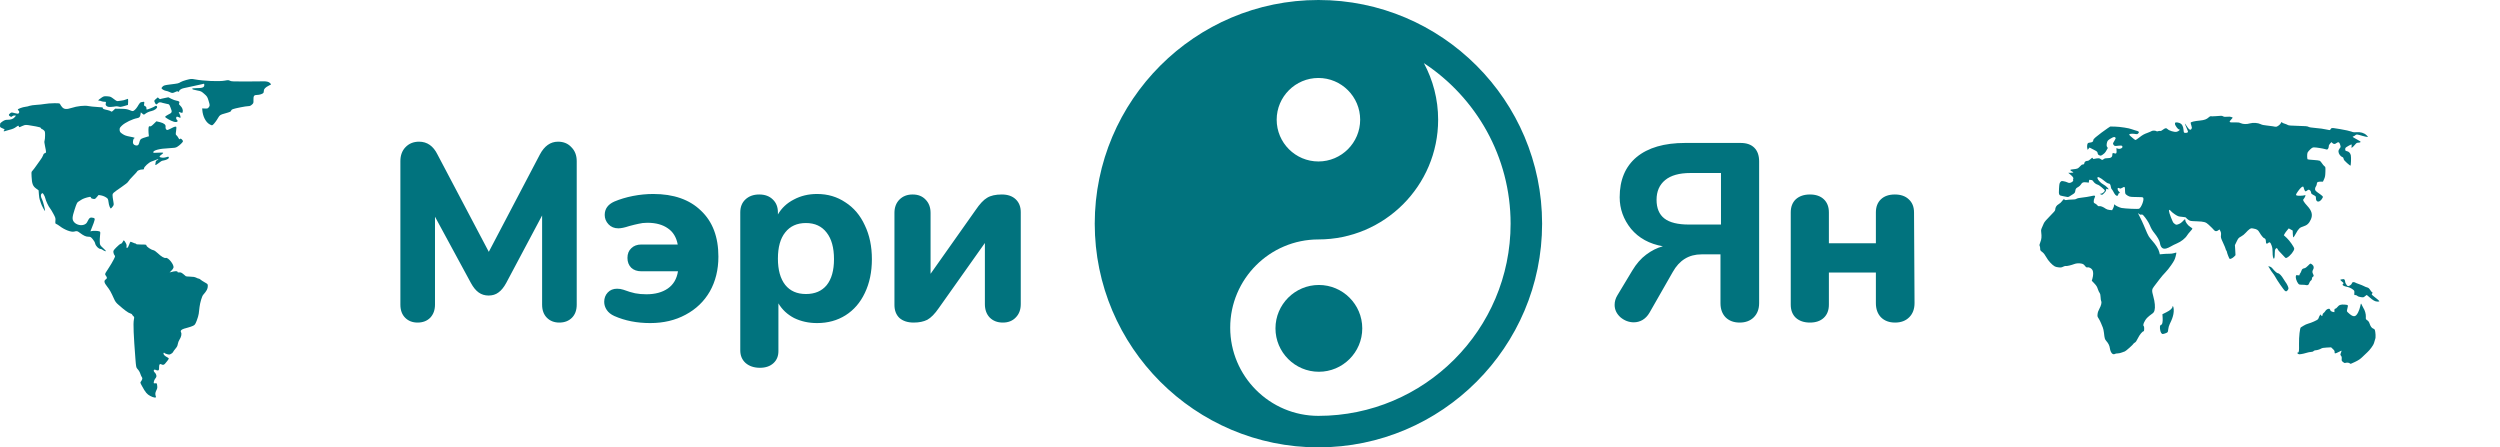 <svg width="950" height="170" viewBox="0 0 950 170" fill="none" xmlns="http://www.w3.org/2000/svg">
<path d="M212.05 53.84C214.162 53.84 215.858 54.544 217.138 55.952C218.482 57.296 219.154 59.056 219.154 61.232V115.76C219.154 117.872 218.546 119.536 217.33 120.752C216.114 121.968 214.514 122.576 212.53 122.576C210.61 122.576 209.042 121.968 207.826 120.752C206.61 119.536 206.002 117.872 206.002 115.76V81.872L192.37 107.504C191.474 109.168 190.482 110.384 189.394 111.152C188.37 111.92 187.122 112.304 185.65 112.304C184.242 112.304 182.994 111.92 181.906 111.152C180.818 110.384 179.826 109.168 178.93 107.504L165.298 82.352V115.76C165.298 117.808 164.69 119.472 163.474 120.752C162.258 121.968 160.658 122.576 158.674 122.576C156.754 122.576 155.186 121.968 153.97 120.752C152.754 119.536 152.146 117.872 152.146 115.76V61.232C152.146 59.056 152.786 57.296 154.066 55.952C155.41 54.544 157.138 53.84 159.25 53.84C162.322 53.84 164.658 55.472 166.258 58.736L185.746 95.696L205.138 58.736C206.866 55.472 209.17 53.84 212.05 53.84ZM248.223 73.712C255.967 73.712 262.015 75.824 266.367 80.048C270.783 84.208 272.991 90.032 272.991 97.52C272.991 102.512 271.903 106.928 269.727 110.768C267.551 114.544 264.479 117.488 260.511 119.6C256.607 121.712 252.127 122.768 247.071 122.768C242.015 122.768 237.471 121.872 233.439 120.08C232.159 119.504 231.199 118.736 230.559 117.776C229.919 116.816 229.599 115.792 229.599 114.704C229.599 113.296 230.047 112.112 230.943 111.152C231.839 110.192 233.023 109.712 234.495 109.712C235.327 109.712 236.127 109.84 236.895 110.096C238.623 110.736 240.095 111.184 241.311 111.44C242.591 111.696 244.031 111.824 245.631 111.824C248.959 111.824 251.679 111.088 253.791 109.616C255.903 108.144 257.183 105.968 257.631 103.088H243.711C242.111 103.088 240.831 102.64 239.871 101.744C238.911 100.784 238.431 99.536 238.431 98C238.431 96.464 238.911 95.248 239.871 94.352C240.831 93.392 242.111 92.912 243.711 92.912H257.535C257.023 90.16 255.775 88.112 253.791 86.768C251.807 85.36 249.215 84.656 246.015 84.656C244.735 84.656 243.615 84.784 242.655 85.04C241.695 85.232 240.511 85.52 239.103 85.904C237.375 86.48 235.999 86.768 234.975 86.768C233.439 86.768 232.191 86.256 231.231 85.232C230.271 84.208 229.791 83.024 229.791 81.68C229.791 79.376 231.007 77.68 233.439 76.592C235.551 75.696 237.887 74.992 240.447 74.48C243.071 73.968 245.663 73.712 248.223 73.712ZM310.486 73.712C314.518 73.712 318.102 74.768 321.238 76.88C324.438 78.928 326.902 81.84 328.63 85.616C330.422 89.328 331.318 93.616 331.318 98.48C331.318 103.344 330.422 107.632 328.63 111.344C326.902 114.992 324.47 117.808 321.334 119.792C318.198 121.776 314.582 122.768 310.486 122.768C307.286 122.768 304.374 122.128 301.75 120.848C299.19 119.504 297.206 117.648 295.798 115.28V133.424C295.798 135.344 295.158 136.88 293.878 138.032C292.598 139.184 290.902 139.76 288.79 139.76C286.55 139.76 284.726 139.152 283.318 137.936C281.974 136.72 281.302 135.12 281.302 133.136V80.72C281.302 78.672 281.942 77.04 283.222 75.824C284.566 74.544 286.326 73.904 288.502 73.904C290.678 73.904 292.406 74.544 293.686 75.824C294.966 77.04 295.606 78.672 295.606 80.72V81.488C297.014 79.056 299.03 77.168 301.654 75.824C304.278 74.416 307.222 73.712 310.486 73.712ZM306.262 111.728C309.654 111.728 312.278 110.608 314.134 108.368C315.99 106.064 316.918 102.768 316.918 98.48C316.918 94.128 315.99 90.768 314.134 88.4C312.278 85.968 309.654 84.752 306.262 84.752C302.87 84.752 300.246 85.936 298.39 88.304C296.534 90.608 295.606 93.936 295.606 98.288C295.606 102.576 296.534 105.904 298.39 108.272C300.246 110.576 302.87 111.728 306.262 111.728ZM370.705 79.856C372.305 77.488 373.777 75.92 375.121 75.152C376.465 74.32 378.321 73.904 380.689 73.904C382.929 73.904 384.689 74.512 385.969 75.728C387.249 76.944 387.889 78.576 387.889 80.624V115.568C387.889 117.68 387.249 119.376 385.969 120.656C384.753 121.936 383.121 122.576 381.073 122.576C379.025 122.576 377.361 121.936 376.081 120.656C374.865 119.376 374.257 117.68 374.257 115.568V92.336L356.785 117.008C355.249 119.248 353.777 120.752 352.369 121.52C350.961 122.224 349.233 122.576 347.185 122.576C344.945 122.576 343.153 122 341.809 120.848C340.529 119.632 339.889 117.968 339.889 115.856V80.912C339.889 78.8 340.529 77.104 341.809 75.824C343.089 74.544 344.753 73.904 346.801 73.904C348.849 73.904 350.481 74.544 351.697 75.824C352.977 77.104 353.617 78.8 353.617 80.912V104.048L370.705 79.856ZM661.077 122.576C658.837 122.576 657.045 121.904 655.701 120.56C654.421 119.216 653.781 117.424 653.781 115.184V96.656H646.581C641.781 96.656 638.133 98.896 635.637 103.376L626.805 118.832C626.101 120.048 625.205 120.976 624.117 121.616C623.093 122.192 622.005 122.48 620.853 122.48C618.997 122.48 617.301 121.84 615.765 120.56C614.293 119.216 613.557 117.648 613.557 115.856C613.557 114.576 613.909 113.36 614.613 112.208L620.277 102.8C621.813 100.24 623.573 98.224 625.557 96.752C627.605 95.216 629.717 94.16 631.893 93.584C626.773 92.688 622.741 90.48 619.797 86.96C616.917 83.376 615.477 79.376 615.477 74.96C615.477 68.368 617.621 63.28 621.909 59.696C626.261 56.112 632.405 54.32 640.341 54.32H661.461C663.701 54.32 665.429 54.928 666.645 56.144C667.861 57.36 668.469 59.088 668.469 61.328V115.184C668.469 117.424 667.797 119.216 666.453 120.56C665.109 121.904 663.317 122.576 661.077 122.576ZM653.973 65.744H642.357C638.133 65.744 634.933 66.64 632.757 68.432C630.581 70.224 629.493 72.72 629.493 75.92C629.493 79.12 630.485 81.488 632.469 83.024C634.453 84.56 637.557 85.328 641.781 85.328H653.973V65.744ZM687.779 122.576C685.539 122.576 683.747 121.968 682.403 120.752C681.123 119.536 680.483 117.872 680.483 115.76V80.72C680.483 78.608 681.123 76.944 682.403 75.728C683.747 74.512 685.539 73.904 687.779 73.904C690.019 73.904 691.779 74.512 693.059 75.728C694.339 76.944 694.979 78.608 694.979 80.72V92.432H712.835V80.72C712.835 78.608 713.475 76.944 714.755 75.728C716.035 74.512 717.795 73.904 720.035 73.904C722.275 73.904 724.035 74.512 725.315 75.728C726.659 76.944 727.331 78.608 727.331 80.72L727.523 115.184C727.523 117.424 726.851 119.216 725.507 120.56C724.163 121.904 722.371 122.576 720.131 122.576C717.891 122.576 716.099 121.904 714.755 120.56C713.475 119.216 712.835 117.424 712.835 115.184V103.568H694.979V115.76C694.979 117.872 694.339 119.536 693.059 120.752C691.779 121.968 690.019 122.576 687.779 122.576Z" fill="#01737E"/>
<path fill-rule="evenodd" clip-rule="evenodd" d="M70.726 30.411C69.912 30.633 68.949 30.985 68.597 31.207C67.857 31.688 67.727 31.725 64.654 32.096C62.599 32.355 62.229 32.466 61.84 32.855C61.581 33.114 61.377 33.373 61.377 33.466C61.377 33.799 62.266 34.373 62.988 34.503C63.413 34.558 64.08 34.781 64.469 34.984C65.339 35.428 65.654 35.428 66.579 34.966C67.135 34.669 67.394 34.632 67.672 34.781C67.949 34.929 68.042 34.929 68.042 34.725C68.042 34.262 68.894 33.669 69.819 33.503C71.522 33.169 74.355 32.54 75.873 32.188C76.706 31.985 77.447 31.818 77.521 31.818C77.595 31.818 77.632 32.059 77.632 32.355C77.613 33.207 76.91 33.484 74.818 33.484C72.3 33.484 72.43 33.947 75.077 34.41C76.354 34.632 76.54 34.725 77.613 35.669C78.706 36.632 78.798 36.799 79.242 38.224C79.798 40.058 79.798 40.15 79.316 40.78C78.965 41.243 78.817 41.28 77.872 41.243L76.836 41.187L76.873 41.743C77.021 44.15 78.169 46.427 79.65 47.242C80.501 47.686 80.557 47.705 80.927 47.409C81.408 47.001 82.279 45.853 82.908 44.742C83.501 43.724 83.723 43.576 85.518 43.094C87.388 42.576 87.851 42.372 87.851 42.02C87.851 41.854 88.11 41.613 88.462 41.483C89.332 41.15 93.461 40.335 94.312 40.335C94.886 40.335 95.219 40.206 95.701 39.78C96.312 39.243 96.349 39.15 96.312 38.058C96.275 36.428 96.515 36.077 97.682 36.077C98.626 36.077 99.848 35.669 100.107 35.28C100.181 35.151 100.255 34.799 100.255 34.484C100.255 33.818 100.884 33.169 102.106 32.559C102.48 32.379 102.805 32.2 102.936 32.128L102.936 32.128C102.967 32.11 102.988 32.099 102.995 32.096C103.032 32.059 102.865 31.836 102.625 31.577C102.143 31.059 101.162 30.837 99.792 30.911C99.292 30.929 96.404 30.966 93.405 30.966C88.666 30.985 87.87 30.948 87.388 30.688C86.888 30.411 86.703 30.392 85.444 30.633C83.371 31.04 77.261 30.781 73.985 30.151C72.726 29.911 72.541 29.929 70.726 30.411ZM38.717 37.021C37.828 37.632 37.31 38.039 37.31 38.132C37.31 38.188 37.513 38.243 37.791 38.262C38.05 38.28 38.42 38.373 38.606 38.484C38.791 38.576 39.254 38.669 39.624 38.669C39.974 38.669 40.145 38.669 40.214 38.753C40.28 38.833 40.252 38.991 40.198 39.298C40.087 39.836 40.142 39.984 40.55 40.317C40.957 40.613 41.253 40.669 42.179 40.632C42.808 40.595 43.567 40.502 43.845 40.428C44.16 40.354 44.66 40.373 45.048 40.502C45.641 40.687 45.937 40.65 47.177 40.298L48.621 39.873L48.695 38.706C48.714 38.076 48.677 37.558 48.584 37.558C48.492 37.558 48.103 37.688 47.714 37.854C47.344 38.021 46.696 38.169 46.289 38.206C45.881 38.225 45.289 38.317 44.974 38.391C44.474 38.502 44.252 38.391 43.215 37.595C42.105 36.743 41.919 36.669 40.753 36.595C39.605 36.521 39.42 36.577 38.717 37.021ZM58.767 38.817C58.544 38.261 58.544 38.224 59.248 37.613L59.97 37.002L60.359 37.373C60.581 37.576 60.785 37.706 60.84 37.669C60.877 37.632 61.599 37.447 62.451 37.28L63.969 36.965L65.08 37.539C65.691 37.854 66.561 38.169 67.023 38.243C68.005 38.373 68.393 38.724 68.097 39.224C67.912 39.484 67.986 39.65 68.523 40.169C69.245 40.854 69.615 41.798 69.43 42.502L69.425 42.523C69.388 42.685 69.364 42.789 69.299 42.84C69.18 42.933 68.925 42.852 68.21 42.625L68.171 42.613C67.838 42.52 67.838 42.557 68.208 43.261C68.597 44.02 68.727 44.779 68.468 44.779C68.375 44.761 68.116 44.65 67.875 44.52C67.616 44.372 67.301 44.298 67.172 44.353C66.838 44.483 66.875 45.242 67.209 45.52C67.931 46.112 67.209 46.594 66.061 46.261C64.969 45.964 62.765 44.724 62.765 44.409C62.765 44.261 63.191 43.928 63.71 43.668C65.487 42.798 65.524 42.668 64.783 40.817C64.504 40.117 64.386 39.824 64.17 39.676C64.014 39.569 63.807 39.538 63.45 39.484C62.969 39.41 62.266 39.243 61.858 39.113C60.822 38.743 60.377 38.798 59.914 39.335C59.433 39.891 59.155 39.761 58.767 38.817ZM53.601 38.835C53.305 38.909 52.972 39.28 52.676 39.798C52.083 40.872 51.472 41.631 50.898 42.02C50.454 42.298 50.362 42.298 49.288 41.853C48.325 41.465 47.807 41.372 45.955 41.335L43.771 41.298L43.104 41.928C42.512 42.483 42.401 42.538 42.142 42.298C41.975 42.15 41.346 41.928 40.735 41.798C39.365 41.52 38.957 41.316 39.087 41.002C39.161 40.816 38.68 40.742 36.902 40.65C35.662 40.576 34.162 40.428 33.57 40.298C32.163 40.002 29.275 40.317 27.22 41.002C25.276 41.631 24.35 41.557 23.591 40.687C23.295 40.335 22.962 39.872 22.869 39.632C22.703 39.243 22.592 39.224 20.574 39.224C19.426 39.224 17.815 39.354 17.019 39.502C16.205 39.65 14.761 39.798 13.779 39.854C12.817 39.909 11.687 40.057 11.28 40.206C10.891 40.372 10.132 40.539 9.595 40.594C8.633 40.687 6.763 41.372 6.763 41.631C6.763 41.705 6.892 41.872 7.04 42.002C7.392 42.298 7.392 42.816 7.059 43.094C6.855 43.261 6.522 43.242 5.578 42.983C4.375 42.668 4.356 42.668 3.856 43.057C3.208 43.52 3.208 43.853 3.838 44.205C4.282 44.464 4.356 44.464 4.689 44.149C4.911 43.964 5.263 43.853 5.578 43.89L6.078 43.946L5.578 44.538C5.004 45.205 4.152 45.52 2.801 45.52C2.116 45.52 1.709 45.649 1.005 46.112C0.505 46.427 0.079 46.816 0.061 46.982L0.06 46.997C-0.011 47.744 -0.042 48.068 0.099 48.277C0.207 48.438 0.417 48.53 0.789 48.693C0.811 48.703 0.834 48.713 0.857 48.723C1.764 49.093 1.931 49.278 1.579 49.501C1.264 49.704 1.375 50.019 1.727 49.871C1.894 49.797 2.634 49.593 3.338 49.408C4.893 49.001 5.356 48.797 6.189 48.205C6.948 47.649 7.096 47.63 7.17 48.093C7.226 48.427 7.3 48.427 8.392 47.908L8.418 47.897C8.774 47.736 9.031 47.62 9.3 47.552C9.996 47.375 10.772 47.516 13.555 48.021L13.65 48.038C15.057 48.297 15.482 48.445 15.575 48.704C15.631 48.89 15.779 49.038 15.908 49.038C16.038 49.038 16.371 49.241 16.649 49.501C17.093 49.908 17.13 50.056 17.13 51.426C17.13 52.241 17.038 53.13 16.945 53.408C16.797 53.778 16.834 54.333 17.13 55.63C17.612 57.889 17.612 58.074 17.038 58.222C16.704 58.296 16.519 58.537 16.371 59.036C16.26 59.407 15.76 60.259 15.26 60.907C14.761 61.555 14.057 62.555 13.687 63.11C13.316 63.666 12.761 64.388 12.465 64.721C12.283 64.909 12.161 65.035 12.082 65.184C11.919 65.491 11.94 65.895 12.002 67.128C12.132 69.794 12.465 70.72 13.687 71.609L14.668 72.331L14.779 73.812C14.835 74.609 14.964 75.479 15.057 75.72C15.168 75.96 15.371 76.627 15.538 77.183C15.76 77.997 17.13 80.515 17.13 80.127C17.13 79.553 16.353 76.534 16.056 75.96C15.445 74.775 15.371 73.998 15.816 73.59C16.168 73.276 16.186 73.276 16.649 73.979C16.89 74.368 17.167 75.016 17.241 75.423C17.389 76.257 18.482 78.571 19 79.127C19.185 79.33 19.741 80.256 20.24 81.163C21.092 82.737 21.148 82.904 21.055 83.904C20.981 84.885 21 84.959 21.425 85.126C21.666 85.219 22.258 85.589 22.721 85.941C24.554 87.348 27.109 88.311 28.201 87.996C29.238 87.718 29.386 87.755 30.367 88.496C31.811 89.57 32.644 89.959 33.607 89.959C34.385 89.959 34.496 90.033 35.218 90.866C35.718 91.44 36.069 92.07 36.18 92.588C36.384 93.477 37.476 94.588 38.161 94.588C38.383 94.588 38.754 94.736 38.994 94.94C39.494 95.31 40.272 95.606 40.272 95.403C40.272 95.329 39.754 94.791 39.124 94.218C38.013 93.181 37.976 93.125 37.921 92.07C37.865 91.459 37.921 90.329 38.013 89.533C38.161 88.089 38.161 88.07 37.717 87.903C37.18 87.7 35.292 87.644 34.736 87.829L34.348 87.941L34.736 86.959C36.254 83.163 36.273 82.997 35.421 82.774C34.366 82.497 33.94 82.737 33.366 83.922C32.959 84.793 32.718 85.033 32.07 85.33C30.83 85.885 28.96 85.422 28.09 84.33C27.368 83.385 27.405 82.552 28.349 79.645C29.053 77.46 29.312 76.923 29.701 76.683C29.782 76.63 29.89 76.562 30.012 76.485L30.013 76.484C30.281 76.315 30.619 76.102 30.886 75.923C31.515 75.498 32.792 75.053 33.996 74.831C34.366 74.757 34.496 74.831 34.57 75.109C34.644 75.349 34.885 75.498 35.384 75.572C36.069 75.683 36.143 75.646 36.791 74.886L37.476 74.09L38.439 74.257C39.365 74.424 40.531 75.016 40.938 75.534C41.049 75.683 41.197 76.275 41.253 76.849C41.346 77.886 41.846 79.219 42.123 79.219C42.197 79.219 42.493 78.923 42.771 78.553C43.271 77.905 43.289 77.849 43.086 76.645C42.642 73.979 42.642 73.775 43.215 73.22C43.493 72.942 44.808 71.998 46.122 71.109C47.733 70.017 48.603 69.313 48.769 68.943C48.917 68.628 49.732 67.702 50.584 66.85C51.417 65.999 52.12 65.24 52.12 65.165C52.12 64.869 53.25 64.406 53.953 64.406C54.62 64.406 54.712 64.351 54.712 63.999C54.712 63.425 56.545 61.74 57.526 61.388C57.971 61.24 58.767 60.944 59.322 60.721C60.081 60.407 60.266 60.388 60.1 60.592C59.97 60.74 59.711 60.925 59.526 60.981C59.34 61.036 59.192 61.24 59.192 61.407C59.192 61.573 59.137 61.944 59.063 62.221C58.896 62.888 59.1 62.869 60.081 62.129C60.342 61.944 60.621 61.734 60.845 61.566L60.845 61.566L60.846 61.566C61.004 61.447 61.134 61.349 61.21 61.295C61.377 61.166 61.803 61.018 62.154 60.981C63.08 60.851 64.154 60.314 64.154 59.962C64.154 59.481 64.006 59.444 63.173 59.74C62.247 60.073 60.636 59.925 60.636 59.499C60.636 59.351 60.97 58.999 61.377 58.74C61.784 58.462 62.062 58.166 62.006 58.074C61.932 57.963 61.192 57.944 60.062 58.018C58.452 58.129 58.23 58.111 58.23 57.852C58.23 57.111 60.692 56.463 64.061 56.333C66.228 56.222 66.764 56.148 67.301 55.815C68.264 55.241 69.523 54.037 69.523 53.667C69.523 53.259 68.671 52.463 68.505 52.722C68.301 53.074 68.06 52.945 67.746 52.315C67.579 52 67.283 51.593 67.079 51.426C66.746 51.167 66.727 51.038 66.912 49.778C67.005 49.019 67.061 48.353 67.005 48.26C66.82 47.964 66.264 48.112 65.08 48.76C64.413 49.112 63.728 49.408 63.562 49.408C63.154 49.408 62.803 48.76 62.914 48.205C63.062 47.408 62.34 46.816 60.822 46.427L59.433 46.094L58.415 47.093C57.619 47.871 57.304 48.075 56.989 48.001C56.638 47.908 56.563 47.982 56.452 48.575C56.397 48.945 56.397 49.815 56.452 50.519L56.582 51.797L56.064 51.926C55.786 51.982 55.064 52.222 54.453 52.426C53.324 52.852 53.25 52.945 52.879 54.352C52.657 55.185 52.287 55.426 51.509 55.241C50.676 55.019 50.399 54.537 50.547 53.574C50.602 53.093 50.787 52.667 50.935 52.611C51.491 52.408 51.139 52.241 49.399 51.926C48.01 51.667 47.362 51.445 46.64 50.963C45.604 50.297 45.456 50.056 45.456 49.149C45.456 48.649 45.641 48.371 46.363 47.686C47.566 46.556 50.343 45.223 52.139 44.89C52.99 44.742 53.268 44.409 53.398 43.446L53.509 42.687L54.083 43.168C54.657 43.65 54.675 43.65 55.101 43.316C55.804 42.779 56.638 42.39 57.6 42.187C58.674 41.946 59.711 41.205 59.711 40.687C59.711 40.187 59.211 40.039 58.804 40.409C58.507 40.687 56.175 41.613 55.786 41.631C55.693 41.631 55.638 41.391 55.638 41.113C55.638 40.724 55.508 40.52 55.157 40.354C54.712 40.15 54.675 40.076 54.786 39.409C54.897 38.724 54.86 38.669 54.49 38.687C54.249 38.706 53.861 38.761 53.601 38.835ZM45.9 92.625C46.233 92.551 46.474 92.292 46.659 91.866C46.974 91.125 47.122 91.162 47.733 92.236C48.066 92.792 48.158 93.181 48.084 93.625C48.01 94.162 48.047 94.236 48.325 94.18C48.547 94.144 48.788 93.736 49.047 93.014C49.269 92.403 49.492 91.885 49.566 91.866C49.64 91.847 50.065 91.996 50.491 92.181C50.935 92.385 51.398 92.551 51.528 92.551C51.639 92.551 51.75 92.625 51.75 92.736C51.75 92.847 52.528 92.921 53.694 92.921C55.471 92.921 55.638 92.959 55.638 93.273C55.638 93.699 57.341 94.884 58.23 95.051C58.637 95.143 59.248 95.551 59.989 96.254C61.247 97.476 62.488 98.199 63.006 98.013C63.932 97.736 66.209 100.606 65.931 101.698C65.876 101.957 65.505 102.476 65.135 102.846L64.45 103.531L65.006 103.383C66.616 102.957 67.486 102.939 67.486 103.365C67.486 103.513 67.709 103.568 68.134 103.513C68.653 103.457 68.93 103.568 69.652 104.142C69.804 104.27 69.951 104.395 70.084 104.507C70.375 104.751 70.596 104.937 70.634 104.976C70.689 105.031 71.43 105.105 72.263 105.124C73.392 105.142 74.022 105.253 74.54 105.513C74.929 105.716 75.373 105.883 75.54 105.883C75.688 105.883 75.966 106.031 76.151 106.216C76.336 106.401 77.039 106.864 77.724 107.253C78.928 107.92 78.965 107.957 78.965 108.66C78.965 109.734 78.576 110.493 77.187 112.067C76.743 112.567 76.021 114.993 75.817 116.715C75.725 117.53 75.595 118.659 75.521 119.215C75.447 119.77 75.114 120.955 74.762 121.825C74.188 123.27 74.077 123.455 73.355 123.807C72.929 124.01 72.041 124.325 71.374 124.492C69.023 125.066 68.394 125.51 68.801 126.288C69.116 126.88 68.875 128.01 68.245 128.991C67.931 129.491 67.616 130.269 67.56 130.75C67.468 131.398 67.246 131.843 66.635 132.546C66.209 133.046 65.802 133.62 65.746 133.805C65.691 133.972 65.339 134.287 64.987 134.472C64.432 134.787 64.265 134.787 63.506 134.583C63.043 134.453 62.617 134.268 62.562 134.194C62.395 133.898 62.117 134.009 62.117 134.361C62.117 134.768 62.71 135.342 63.562 135.768C63.876 135.935 64.154 136.138 64.154 136.231C64.154 136.416 63.247 137.657 62.691 138.231C62.247 138.694 61.914 138.749 61.377 138.472C60.711 138.12 60.451 138.434 60.451 139.582C60.451 140.49 60.396 140.656 60.1 140.749C59.896 140.805 59.544 140.731 59.303 140.619C59.063 140.49 58.767 140.416 58.637 140.471C58.322 140.564 58.359 141.156 58.711 141.453C59.192 141.841 59.563 142.712 59.415 143.156C59.359 143.378 59.137 143.73 58.933 143.952C58.748 144.175 58.544 144.656 58.47 145.026C58.414 145.367 58.386 145.533 58.456 145.61C58.523 145.683 58.681 145.674 58.989 145.656C59.263 145.632 59.417 145.618 59.514 145.686C59.639 145.775 59.666 146.003 59.729 146.526C59.84 147.304 59.785 147.6 59.396 148.359C58.952 149.248 58.915 149.878 59.248 150.729C59.47 151.285 58.341 151.137 57.1 150.47C55.879 149.841 55.249 149.081 54.009 146.785C53.231 145.378 53.231 145.36 53.583 144.934C54.101 144.249 54.231 143.675 53.916 143.323C53.768 143.156 53.546 142.675 53.416 142.267C53.139 141.397 52.787 140.786 52.157 140.101C51.75 139.657 51.695 139.36 51.454 136.305C50.769 127.454 50.584 123.01 50.861 121.548C51.047 120.548 51.047 120.437 50.695 120.159C50.491 119.992 50.269 119.715 50.214 119.548C50.158 119.381 49.788 119.141 49.399 119.048C48.695 118.863 47.418 117.918 45.104 115.9C44.123 115.048 43.789 114.623 43.289 113.475C42.197 111.03 41.679 110.105 40.698 108.864C39.55 107.438 39.42 106.679 40.179 106.179C40.753 105.809 40.753 105.475 40.235 104.772C40.105 104.59 40.009 104.466 39.974 104.325C39.883 103.965 40.196 103.503 41.383 101.717C41.994 100.791 42.79 99.439 43.16 98.698C43.808 97.421 43.826 97.347 43.53 97.013C43.345 96.81 43.16 96.328 43.104 95.94C43.012 95.273 43.086 95.162 44.215 93.995C44.863 93.31 45.622 92.699 45.9 92.625Z" fill="#01737E"/>
<path fill-rule="evenodd" clip-rule="evenodd" d="M840.122 44.176C840.307 44.226 841.131 44.209 841.955 44.142C844.242 43.94 844.276 43.94 844.814 44.226C845.184 44.411 845.571 44.445 846.362 44.361C847.068 44.294 847.589 44.327 847.926 44.462C848.212 44.58 848.43 44.697 848.43 44.748C848.43 44.782 848.161 45.084 847.842 45.421C846.883 46.413 847.051 46.581 849.019 46.514C850.432 46.464 850.819 46.514 851.458 46.8C852.383 47.221 853.745 47.254 855.007 46.884C856.167 46.531 858.085 46.682 859.06 47.187C859.531 47.439 860.271 47.591 861.364 47.692C862.256 47.776 863.299 47.91 863.702 47.995C864.089 48.095 864.627 48.163 864.88 48.163C865.418 48.163 866.545 47.288 866.78 46.699C866.915 46.329 866.965 46.312 867.184 46.548C867.335 46.699 867.773 46.884 868.159 47.002C868.546 47.103 869.051 47.305 869.286 47.456C869.64 47.692 870.312 47.759 873.239 47.826C876.098 47.894 876.855 47.961 877.191 48.179C877.477 48.365 878.352 48.516 880.051 48.651C881.396 48.752 883.129 48.987 883.919 49.189C885.231 49.492 885.366 49.508 885.517 49.256L885.549 49.203L885.568 49.171C885.672 48.998 885.749 48.87 885.859 48.784C886.173 48.539 886.756 48.638 889.006 49.021L889.301 49.071C891.101 49.374 892.968 49.778 893.456 49.98C894.162 50.266 894.532 50.316 895.39 50.232C896.971 50.097 898.367 50.501 899.258 51.359C899.931 51.998 899.948 52.032 899.544 52.032C899.309 52.032 898.518 51.847 897.778 51.645C895.693 51.023 895.407 50.989 895.07 51.342C894.902 51.51 894.599 51.712 894.398 51.763C894.179 51.83 894.011 51.948 894.011 52.015C894.011 52.065 894.717 52.503 895.592 52.957C896.803 53.596 897.139 53.849 897.005 54C896.904 54.118 896.534 54.219 896.18 54.219C895.625 54.219 895.457 54.32 894.902 54.976C894.549 55.396 894.095 55.867 893.876 56.002C893.506 56.254 893.506 56.237 893.607 55.564C893.674 55.178 893.658 54.892 893.557 54.892C893.304 54.892 891.538 55.884 891.32 56.153C891.219 56.271 891.151 56.591 891.185 56.86C891.219 57.23 891.336 57.347 891.791 57.432C892.564 57.583 893.102 58.155 893.304 58.979C893.489 59.753 893.372 62.966 893.153 62.966C893.086 62.966 892.497 62.495 891.858 61.94C890.966 61.166 890.647 60.762 890.563 60.342C890.495 59.921 890.361 59.753 890.041 59.669C889.806 59.602 889.385 59.248 889.116 58.878C888.477 58.004 888.46 57.146 889.066 56.406C889.503 55.901 889.503 55.867 889.268 55.009C888.982 54 888.578 53.815 887.855 54.37C887.283 54.824 886.812 54.824 886.324 54.37L885.954 54L885.433 54.555C885.08 54.925 884.928 55.262 884.928 55.648C884.928 55.951 884.794 56.355 884.642 56.557C884.356 56.877 884.289 56.893 883.583 56.675C882.691 56.406 880.236 56.019 879.344 56.002C878.857 56.002 878.571 56.136 877.915 56.742C877.477 57.146 877.006 57.701 876.872 57.987C876.653 58.508 876.67 60.308 876.905 60.544C876.973 60.611 877.948 60.712 879.075 60.779C880.219 60.846 881.312 60.981 881.497 61.082C881.699 61.183 882.103 61.654 882.389 62.108C882.691 62.562 883.095 63.05 883.314 63.185C883.684 63.437 883.7 63.521 883.65 65.271C883.6 66.818 883.532 67.239 883.162 68.063L882.725 69.022H881.884C880.757 69.022 880.387 69.241 880.387 69.88C880.387 70.166 880.236 70.587 880.051 70.822C879.866 71.058 879.714 71.512 879.714 71.814C879.714 72.42 879.899 72.588 881.733 73.867C882.237 74.22 882.674 74.624 882.708 74.758C882.742 74.91 882.506 75.364 882.204 75.768C881.211 77.063 880.051 76.811 880.051 75.314C880.051 74.607 880.034 74.573 879.21 74.153C878.739 73.917 878.318 73.631 878.285 73.514C878.251 73.396 878.184 73.093 878.133 72.841C878.066 72.572 877.847 72.302 877.612 72.185C877.292 72.033 877.141 72.067 876.754 72.37C876.502 72.555 876.216 72.723 876.115 72.723C875.913 72.723 875.594 72.1 875.409 71.327C875.291 70.788 875.123 70.755 874.5 71.209C873.962 71.596 872.482 73.631 872.482 73.985C872.482 74.102 872.617 74.254 872.785 74.304C873.205 74.439 875.19 74.388 875.61 74.237C875.812 74.153 876.014 74.136 876.081 74.186C876.182 74.304 875.745 75.213 875.375 75.633C875.139 75.902 875.139 75.986 875.392 76.491C875.543 76.811 876.165 77.601 876.771 78.241C878.486 80.074 878.907 81.639 878.133 83.371C877.477 84.868 876.687 85.609 875.291 86.029C873.895 86.45 873.457 86.87 872.398 88.805C872.011 89.528 871.607 90.151 871.506 90.184C871.389 90.218 871.305 89.797 871.271 88.923L871.221 87.611L870.48 87.207L869.724 86.786L869.101 87.526C868.748 87.93 868.328 88.519 868.159 88.838L867.857 89.394L868.984 90.437C870.077 91.446 871.809 93.952 871.809 94.507C871.809 95.332 870.245 97.3 869.101 97.889C868.614 98.141 868.58 98.124 868.058 97.569C866.007 95.433 865.586 94.962 865.586 94.81C865.586 94.709 865.468 94.524 865.317 94.407C865.081 94.222 864.997 94.238 864.728 94.575C864.476 94.878 864.409 95.248 864.409 96.257C864.409 97.603 864.291 98.293 864.072 98.293C863.786 98.293 863.568 97.149 863.585 95.769C863.585 94.676 863.5 94.087 863.198 93.246C862.76 92.035 862.424 91.816 861.819 92.388C861.348 92.825 861.045 92.59 861.045 91.766C861.045 91.093 860.793 90.554 860.473 90.554C860.17 90.554 859.279 89.511 858.623 88.368C858.051 87.358 857.664 87.106 856.319 86.853C855.511 86.702 855.377 86.719 854.805 87.089C854.468 87.325 853.829 87.93 853.392 88.435C852.904 88.99 852.198 89.562 851.592 89.881C850.65 90.386 850.55 90.504 849.927 91.782L849.271 93.145L849.389 95.046L849.49 96.963L849.002 97.485C848.447 98.074 847.455 98.562 847.236 98.343C847.034 98.141 846.244 96.106 846.244 95.786C846.244 95.635 846.126 95.365 845.992 95.197C845.857 95.012 845.739 94.743 845.739 94.608C845.739 94.457 845.319 93.431 844.797 92.321C843.923 90.437 843.872 90.251 843.973 89.377C844.057 88.519 844.007 88.25 843.435 87.207C843.418 87.173 843.2 87.308 842.947 87.51C842.342 87.997 841.753 87.964 841.316 87.425C840.946 86.971 840.542 86.567 839.264 85.373C838.204 84.381 837.582 84.196 834.773 84.095L834.738 84.093C832.35 84.01 832.28 84.008 831.544 83.506C831.14 83.22 830.77 82.883 830.72 82.749C830.652 82.581 830.198 82.48 829.172 82.396C827.81 82.278 827.642 82.211 826.481 81.47C825.808 81.016 825.085 80.427 824.866 80.141C824.463 79.586 824.21 79.603 824.21 80.175C824.21 80.814 825.59 84.397 825.96 84.717C826.902 85.525 826.935 85.525 827.911 85.154C828.516 84.919 829.021 84.566 829.475 84.061C830.215 83.22 830.434 83.136 830.434 83.708C830.434 84.364 831.376 85.659 832.284 86.214C832.755 86.5 833.125 86.803 833.125 86.887C833.125 86.971 832.755 87.442 832.317 87.913C831.863 88.401 831.325 89.074 831.123 89.41C830.45 90.537 828.802 91.85 827.238 92.489C826.447 92.825 825.388 93.347 824.883 93.666C824.362 93.969 823.605 94.323 823.168 94.423C821.805 94.777 821.015 94.053 820.746 92.203C820.628 91.463 819.753 89.898 818.643 88.536C817.853 87.56 817.449 86.853 816.894 85.508C816.474 84.482 815.347 82.766 814.489 81.857C814.186 81.538 814.001 81.47 813.665 81.555C813.345 81.622 813.127 81.555 812.841 81.285C812.286 80.764 812.336 80.932 813.194 82.53C813.614 83.304 814.253 84.683 814.64 85.609C815.935 88.704 816.12 89.108 816.507 89.764C816.726 90.134 817.315 90.908 817.853 91.48C819.198 92.977 820.275 94.693 820.51 95.752L820.729 96.644L822.007 96.526C822.714 96.459 823.756 96.408 824.328 96.425C824.917 96.442 825.707 96.341 826.162 96.19C826.599 96.038 826.986 95.954 827.019 96.005C827.053 96.038 826.935 96.694 826.733 97.451C826.431 98.612 826.178 99.117 825.085 100.698C824.379 101.741 823.369 103.003 822.848 103.507C822.327 104.012 821.301 105.206 820.577 106.165C819.837 107.124 818.929 108.318 818.542 108.84C817.668 109.967 817.634 110.388 818.256 112.625C818.862 114.778 819.03 116.797 818.727 117.907C818.509 118.647 818.357 118.849 817.584 119.387C817.079 119.724 816.356 120.329 815.969 120.716C814.893 121.793 814.119 123.627 814.623 123.946C814.876 124.098 814.842 125.881 814.59 125.881C814.119 125.881 813.059 127.176 812.403 128.522C811.916 129.531 811.579 130.002 811.243 130.187C810.974 130.322 810.755 130.49 810.755 130.574C810.755 130.81 807.778 133.467 807.442 133.535C807.273 133.568 806.769 133.753 806.332 133.938C805.877 134.14 805.171 134.292 804.767 134.292C804.364 134.292 803.876 134.376 803.708 134.477C802.884 134.998 802.009 134.056 801.757 132.357C801.622 131.348 801.185 130.456 800.428 129.615C799.839 128.959 799.738 128.623 799.503 126.469C799.419 125.729 799.234 124.855 799.099 124.535L799.082 124.495L799.082 124.495L799.082 124.494C798.939 124.155 798.636 123.434 798.41 122.853C798.174 122.247 797.737 121.423 797.468 121.002C797.014 120.329 796.98 120.161 797.081 119.32C797.131 118.731 797.384 118.008 797.77 117.318C798.46 116.073 798.729 114.913 798.443 114.391C798.342 114.189 798.241 113.516 798.225 112.911C798.191 112.087 798.09 111.649 797.855 111.313C797.653 111.044 797.384 110.455 797.232 110.001C796.845 108.84 796.677 108.588 795.735 107.578L794.878 106.687L795.113 105.896C795.483 104.618 795.5 103.339 795.163 102.666C794.81 101.993 793.902 101.472 793.246 101.606C792.893 101.674 792.708 101.573 792.271 101.018C791.85 100.479 791.581 100.294 790.925 100.16C790.05 99.975 788.991 100.042 788.251 100.328C787.174 100.749 785.425 101.169 785.072 101.085C784.853 101.018 784.416 101.135 784.012 101.337C783.457 101.623 783.138 101.691 782.347 101.606C781.809 101.573 781.136 101.405 780.85 101.253C779.824 100.715 778.327 99.1 777.57 97.704C777.049 96.745 776.612 96.19 776.057 95.769C775.333 95.231 775.266 95.13 775.266 94.457C775.266 94.07 775.182 93.616 775.081 93.448C774.93 93.195 774.98 92.909 775.317 92.052C775.788 90.891 775.872 89.932 775.67 88.317L775.655 88.185C775.627 87.944 775.606 87.769 775.613 87.595C775.63 87.138 775.832 86.688 776.565 85.052L776.662 84.835C776.881 84.33 777.688 83.405 779 82.093C780.547 80.562 780.985 80.024 780.985 79.67C780.985 78.829 781.489 78.022 782.263 77.601C782.684 77.383 783.272 76.861 783.609 76.39C784.197 75.616 784.231 75.583 784.534 75.852C784.752 76.054 784.971 76.087 785.307 76.003C785.56 75.919 786.417 75.852 787.208 75.835C788.251 75.835 788.755 75.751 789.075 75.532C789.361 75.347 790.151 75.179 791.345 75.061C792.355 74.96 793.767 74.725 794.491 74.556C796.173 74.136 796.425 74.287 795.87 75.347C795.735 75.616 795.618 76.121 795.618 76.474C795.618 77.029 795.685 77.147 796.105 77.315C796.374 77.433 796.761 77.736 796.963 77.971C797.249 78.341 797.417 78.409 797.787 78.341C798.275 78.241 799.234 78.644 800.243 79.351C800.546 79.57 801.118 79.738 801.673 79.788L802.598 79.872L802.984 79.166C803.186 78.779 803.354 78.241 803.354 77.988C803.371 77.585 803.388 77.551 803.573 77.77C803.842 78.123 805.491 78.897 806.214 79.031C807.66 79.284 812.454 79.502 812.841 79.317C813.665 78.947 814.825 75.953 814.438 75.213L814.423 75.183C814.404 75.147 814.388 75.115 814.367 75.088C814.226 74.906 813.859 74.9 811.065 74.851L810.587 74.843C809.325 74.826 808.821 74.641 807.929 73.934C807.593 73.665 807.542 73.48 807.509 72.336C807.492 70.873 807.391 70.788 806.399 71.394C805.928 71.68 805.743 71.714 805.423 71.562C804.818 71.293 804.7 71.327 804.7 71.848C804.7 72.134 804.868 72.487 805.121 72.723C805.608 73.177 805.659 73.396 805.289 73.396C805.137 73.396 804.986 73.598 804.935 73.9C804.851 74.271 804.734 74.405 804.465 74.405C804.061 74.405 803.607 73.884 803.052 72.79C802.867 72.42 802.598 72.016 802.463 71.899C802.312 71.798 802.16 71.327 802.093 70.856C801.975 70.015 801.689 69.695 801.084 69.695C800.932 69.695 800.411 69.359 799.94 68.972C797.972 67.306 796.812 66.835 797.047 67.794C797.199 68.416 798.376 69.628 799.318 70.115C800.159 70.553 801.454 71.798 801.218 71.932C801.134 71.983 800.966 71.966 800.832 71.865C800.428 71.629 800.327 71.68 800.327 72.185C800.327 72.521 800.108 72.874 799.57 73.396C798.847 74.102 798.813 74.119 798.359 73.9L797.888 73.665L798.426 73.598C798.931 73.547 799.822 72.773 799.822 72.386C799.822 72.134 797.737 70.351 797.316 70.25C796.593 70.065 795.819 69.527 795.483 68.972C795.281 68.618 795.046 68.433 794.76 68.416C794.541 68.416 794.238 68.383 794.104 68.332C793.919 68.282 793.835 68.416 793.801 68.837L793.751 69.392L792.741 69.291C791.581 69.157 791.245 69.291 790.74 70.115C790.538 70.452 790.084 70.856 789.748 71.041C788.923 71.461 788.705 71.73 788.604 72.572C788.52 73.127 788.385 73.345 787.898 73.682C786.216 74.809 785.963 74.943 785.543 74.843C785.359 74.803 784.878 74.713 784.38 74.619L783.962 74.54C782.347 74.271 782.28 74.136 782.431 71.629C782.532 69.914 782.599 69.594 782.936 69.19C783.306 68.77 783.39 68.736 784.164 68.871C784.618 68.938 785.223 69.123 785.509 69.258C786.148 69.594 786.518 69.594 787.157 69.274C787.696 69.005 787.965 68.602 787.78 68.332C787.729 68.248 787.763 68.063 787.847 67.912C788.032 67.575 787.612 67.02 786.367 66.011L785.946 65.674L786.922 65.658C787.443 65.658 787.881 65.59 787.881 65.523C787.881 65.439 787.612 65.254 787.275 65.103C786.552 64.749 786.602 64.396 787.393 64.379C788.15 64.346 789.243 64.144 789.613 63.942C789.781 63.858 790.185 63.488 790.521 63.117C790.858 62.747 791.211 62.478 791.312 62.512C791.648 62.647 792.086 62.293 792.086 61.889C792.086 61.469 792.657 61.116 793.33 61.116C793.549 61.116 793.986 60.846 794.322 60.527C794.978 59.888 795.281 59.787 795.281 60.207C795.281 60.426 795.382 60.46 795.836 60.359C797.316 60.056 797.787 60.073 798.241 60.426C798.796 60.863 798.897 60.863 799.436 60.443C799.755 60.191 800.125 60.106 800.882 60.106C802.127 60.106 802.682 59.703 802.682 58.828C802.682 58.155 802.85 58.037 803.439 58.256C804.179 58.542 804.414 58.206 804.28 57.112C804.179 56.237 804.179 56.221 804.515 56.389C805.524 56.944 807.122 56.086 806.332 55.413C806.18 55.295 805.743 55.278 804.935 55.379C803.59 55.548 803.472 55.514 803.102 54.959C802.85 54.555 802.867 54.505 803.455 53.546C803.96 52.721 804.044 52.503 803.859 52.284C803.539 51.897 803.169 51.981 801.992 52.688C801.101 53.226 800.882 53.445 800.714 53.983C800.445 54.908 800.445 55.581 800.764 55.918C801 56.187 801 56.254 800.731 56.658C800.579 56.893 800.327 57.348 800.176 57.633C800.024 57.936 799.553 58.407 799.099 58.71C798.342 59.215 798.275 59.232 797.754 59.013C797.367 58.845 797.182 58.643 797.115 58.256C796.984 57.601 796.98 57.599 795.493 56.825L795.365 56.759L794.02 56.069L793.667 56.506L793.313 56.944L793.212 56.54C793.044 55.968 793.078 55.144 793.246 54.673C793.381 54.353 793.549 54.252 794.171 54.185C795.079 54.084 795.449 53.815 795.449 53.293C795.449 53.024 795.735 52.654 796.341 52.15C797.501 51.174 799.671 49.559 800.899 48.735L801.891 48.079L803.708 48.112C805.625 48.163 809.157 48.701 809.998 49.088C810.284 49.206 810.89 49.407 811.344 49.525C812.841 49.879 813.093 50.181 812.437 50.77C812.201 50.989 811.983 51.039 811.562 50.938C810.705 50.753 809.409 50.787 809.191 51.006C809.039 51.174 809.107 51.308 809.51 51.662C809.74 51.864 810.131 52.196 810.45 52.467L810.671 52.654C811.024 52.957 811.394 53.209 811.512 53.209C811.613 53.209 812.319 52.721 813.076 52.133C814.102 51.325 814.808 50.922 815.919 50.535C816.726 50.232 817.483 49.912 817.6 49.811C817.903 49.576 819.097 49.576 819.4 49.828C819.568 49.963 819.753 49.98 820.09 49.845C820.342 49.744 820.695 49.71 820.863 49.761C821.065 49.828 821.402 49.694 821.805 49.357C822.73 48.634 823.201 48.55 823.689 49.071C824.227 49.643 826.212 50.249 827.036 50.097C827.894 49.946 828.701 49.172 828.012 49.172C827.608 49.172 826.532 47.692 826.498 47.103C826.481 46.632 826.532 46.565 826.969 46.514C827.238 46.48 827.776 46.581 828.18 46.733C829.139 47.086 829.609 47.894 829.744 49.34C829.828 50.333 829.879 50.434 830.249 50.484C830.854 50.568 831.443 50.366 831.443 50.08C831.443 49.929 831.224 49.34 830.955 48.768C830.686 48.213 830.417 47.557 830.35 47.322L830.249 46.901L830.551 47.322C830.72 47.54 831.09 48.079 831.359 48.499C831.947 49.391 832.452 49.542 832.772 48.937C832.957 48.6 832.957 48.398 832.721 47.725C832.57 47.288 832.452 46.8 832.452 46.666C832.452 46.346 833.797 46.01 836.001 45.808C837.666 45.639 838.541 45.32 839.281 44.613C839.634 44.277 839.937 44.125 840.122 44.176ZM875.762 101.909C876.064 101.842 876.569 101.472 877.023 100.984C877.444 100.53 877.864 100.16 877.982 100.16C878.083 100.143 878.402 100.345 878.688 100.58C879.277 101.068 879.378 101.775 878.957 102.498C878.638 103.036 878.638 103.524 878.957 104.113C879.294 104.769 879.277 104.971 878.873 105.189C878.655 105.307 878.537 105.543 878.537 105.862C878.537 106.199 878.402 106.451 878.116 106.636C877.881 106.788 877.629 107.191 877.528 107.561C877.343 108.251 876.872 108.52 876.216 108.318C876.031 108.251 875.375 108.201 874.769 108.201C873.727 108.184 873.626 108.15 873.256 107.662C872.701 106.922 872.28 105.576 872.415 104.988C872.516 104.517 872.549 104.5 873.172 104.601C873.727 104.702 873.828 104.668 873.828 104.416C873.828 104.247 873.945 103.995 874.08 103.861C874.214 103.709 874.416 103.289 874.534 102.935C874.769 102.229 874.954 102.077 875.762 101.909ZM862.088 101.438C862.239 101.606 862.491 102.01 862.643 102.33C862.811 102.649 863.231 103.255 863.568 103.675C863.904 104.096 864.325 104.702 864.493 105.021C865.216 106.434 867.924 110.337 868.328 110.556C868.748 110.774 868.815 110.774 869.202 110.404C869.455 110.169 869.623 109.816 869.623 109.563C869.623 109.092 868.967 107.746 868.445 107.124C868.294 106.939 867.974 106.451 867.739 106.031C867.033 104.803 866.124 103.844 865.653 103.844C865.267 103.844 864.442 103.12 863.4 101.859C863.147 101.556 862.76 101.32 862.407 101.253C861.869 101.152 861.852 101.169 862.088 101.438ZM889.301 106.35C889.301 106.283 889.554 106.182 889.856 106.148C889.947 106.138 890.043 106.125 890.135 106.113L890.135 106.113C890.334 106.088 890.516 106.064 890.596 106.064C890.866 106.031 891.151 106.569 891.151 107.074C891.151 107.578 891.925 108.722 892.262 108.722C892.766 108.722 893.54 108.184 893.708 107.696C893.843 107.326 893.977 107.208 894.33 107.208C894.583 107.208 894.852 107.275 894.953 107.36C895.037 107.444 895.693 107.713 896.399 107.948C897.122 108.201 897.947 108.537 898.249 108.705C898.552 108.89 899.107 109.109 899.477 109.21C900.015 109.345 900.268 109.563 900.705 110.236C901.008 110.69 901.327 111.077 901.411 111.077C901.664 111.077 901.613 111.346 901.344 111.632C901.125 111.851 901.26 112.019 902.488 112.978C904.456 114.543 904.506 114.61 903.48 114.61C902.555 114.61 901.731 114.156 900.251 112.827C899.797 112.423 899.393 112.087 899.326 112.087C899.275 112.087 898.989 112.305 898.687 112.574C898.165 113.029 898.081 113.045 897.139 112.911C896.517 112.827 896.029 112.658 895.794 112.44C895.575 112.238 895.239 112.103 895.003 112.12C894.616 112.171 894.599 112.137 894.65 111.33C894.7 110.539 894.667 110.455 894.129 110.034C893.405 109.479 892.632 109.143 891.421 108.89C890.344 108.672 889.89 108.184 890.411 107.814C890.664 107.612 890.63 107.545 889.991 107.04C889.621 106.737 889.301 106.417 889.301 106.35ZM896.887 116.41C896.786 117.015 896.416 118.025 896.096 118.681C895.121 120.632 894.246 120.649 892.262 118.782C891.757 118.311 891.757 118.294 891.959 117.419C891.977 117.344 891.994 117.272 892.011 117.204C892.179 116.509 892.259 116.178 892.129 116.005C892.011 115.849 891.721 115.822 891.169 115.771C891.11 115.766 891.048 115.76 890.983 115.754C889.503 115.619 888.847 115.855 888.174 116.729C887.939 117.049 887.603 117.301 887.434 117.301C887.132 117.301 887.031 117.604 887.081 118.344C887.115 118.698 887.098 118.698 886.257 118.462C885.82 118.328 885.601 118.143 885.517 117.857C885.467 117.638 885.315 117.419 885.181 117.352C884.76 117.2 883.919 117.655 883.65 118.159C883.516 118.428 883.213 118.765 882.994 118.916C882.742 119.085 882.574 119.354 882.574 119.589C882.574 120.128 882.305 120.228 882.019 119.825L881.783 119.471L881.531 119.858C881.396 120.077 881.211 120.43 881.144 120.666C881.077 120.901 880.925 121.187 880.824 121.322C880.555 121.658 878.285 122.684 877.141 122.97C876.603 123.105 875.795 123.475 875.341 123.778C874.887 124.081 874.433 124.367 874.332 124.4C873.962 124.518 873.575 128 873.626 130.725C873.676 133.451 873.609 133.955 873.222 133.955C873.088 133.955 872.987 134.023 872.987 134.09C872.987 134.359 873.407 134.628 873.844 134.628C874.349 134.628 876.266 134.208 876.939 133.955C877.175 133.871 877.713 133.77 878.116 133.753C878.604 133.737 878.974 133.619 879.142 133.417C879.311 133.249 879.613 133.114 879.849 133.114C880.438 133.114 881.581 132.761 882.069 132.441C882.372 132.239 882.977 132.122 884.155 132.071L885.82 131.987L886.509 132.643C887.064 133.165 887.182 133.4 887.148 133.787C887.064 134.46 887.401 134.443 888.763 133.72C889.335 133.4 889.806 133.215 889.806 133.299C889.806 133.383 889.688 133.753 889.537 134.107C889.285 134.746 889.285 134.813 889.604 135.217C889.856 135.537 889.907 135.806 889.856 136.361C889.772 137.017 889.823 137.135 890.327 137.555C890.714 137.892 890.966 137.993 891.219 137.908C891.824 137.707 892.732 137.808 892.951 138.11C893.136 138.363 893.338 138.295 894.919 137.522C896.315 136.849 896.921 136.428 897.846 135.52L897.985 135.384L897.985 135.384C898.593 134.791 899.281 134.121 899.578 133.871C900.52 133.047 901.966 131.062 902.101 130.423C902.168 130.103 902.353 129.497 902.505 129.077C902.706 128.555 902.757 128 902.706 127.226C902.572 125.393 902.454 125.073 901.849 124.871C901.26 124.686 900.789 124.03 900.402 122.853C900.234 122.348 899.965 121.978 899.561 121.709C898.989 121.322 898.972 121.288 899.023 120.363C899.09 119.371 898.653 117.857 898.047 116.965C897.896 116.729 897.677 116.292 897.543 115.989C897.425 115.686 897.274 115.417 897.206 115.367C897.139 115.333 897.005 115.787 896.887 116.41ZM823.235 118.647C824.732 117.907 825.556 117.133 825.556 116.477C825.556 116.292 825.606 116.275 825.741 116.41C826.044 116.713 826.128 118.21 825.892 119.37C825.674 120.498 825.304 121.507 824.513 123.105C824.21 123.727 823.992 124.501 823.925 125.157C823.824 126.167 823.79 126.234 823.252 126.503C822.932 126.638 822.444 126.823 822.142 126.873C821.671 126.974 821.553 126.924 821.25 126.486C820.779 125.797 820.594 123.963 820.964 123.61C821.099 123.475 821.267 123.357 821.351 123.357C821.671 123.357 821.906 122.079 821.805 120.767L821.721 119.404L823.235 118.647Z" fill="#01737E"/>
<path d="M501 0C454.131 0 416 38.131 416 85C416 131.869 454.131 170 501 170C501.005 170 501.009 170 501.011 170C501.013 170 501.014 170 501.015 170C547.877 169.991 586 131.864 586 85C586 38.131 547.869 0 501 0ZM501.001 29.63C509.747 29.63 516.863 36.746 516.863 45.493C516.863 54.24 509.747 61.356 501.001 61.356C492.254 61.356 485.138 54.24 485.138 45.493C485.138 36.746 492.254 29.63 501.001 29.63ZM501 158.028C482.516 158.028 467.479 142.991 467.479 124.507C467.479 106.023 482.516 90.986 501 90.986C526.084 90.986 546.493 70.578 546.493 45.492C546.493 37.715 544.527 30.389 541.073 23.98C560.909 37.05 574.028 59.52 574.028 84.999C574.028 125.268 541.268 158.028 501 158.028Z" fill="#01737E"/>
<path d="M501.17 141.27C492.078 141.27 484.68 133.873 484.68 124.78C484.68 115.688 492.078 108.29 501.17 108.29C510.263 108.29 517.66 115.688 517.66 124.78C517.66 133.873 510.263 141.27 501.17 141.27Z" fill="#01737E"/>
</svg>
